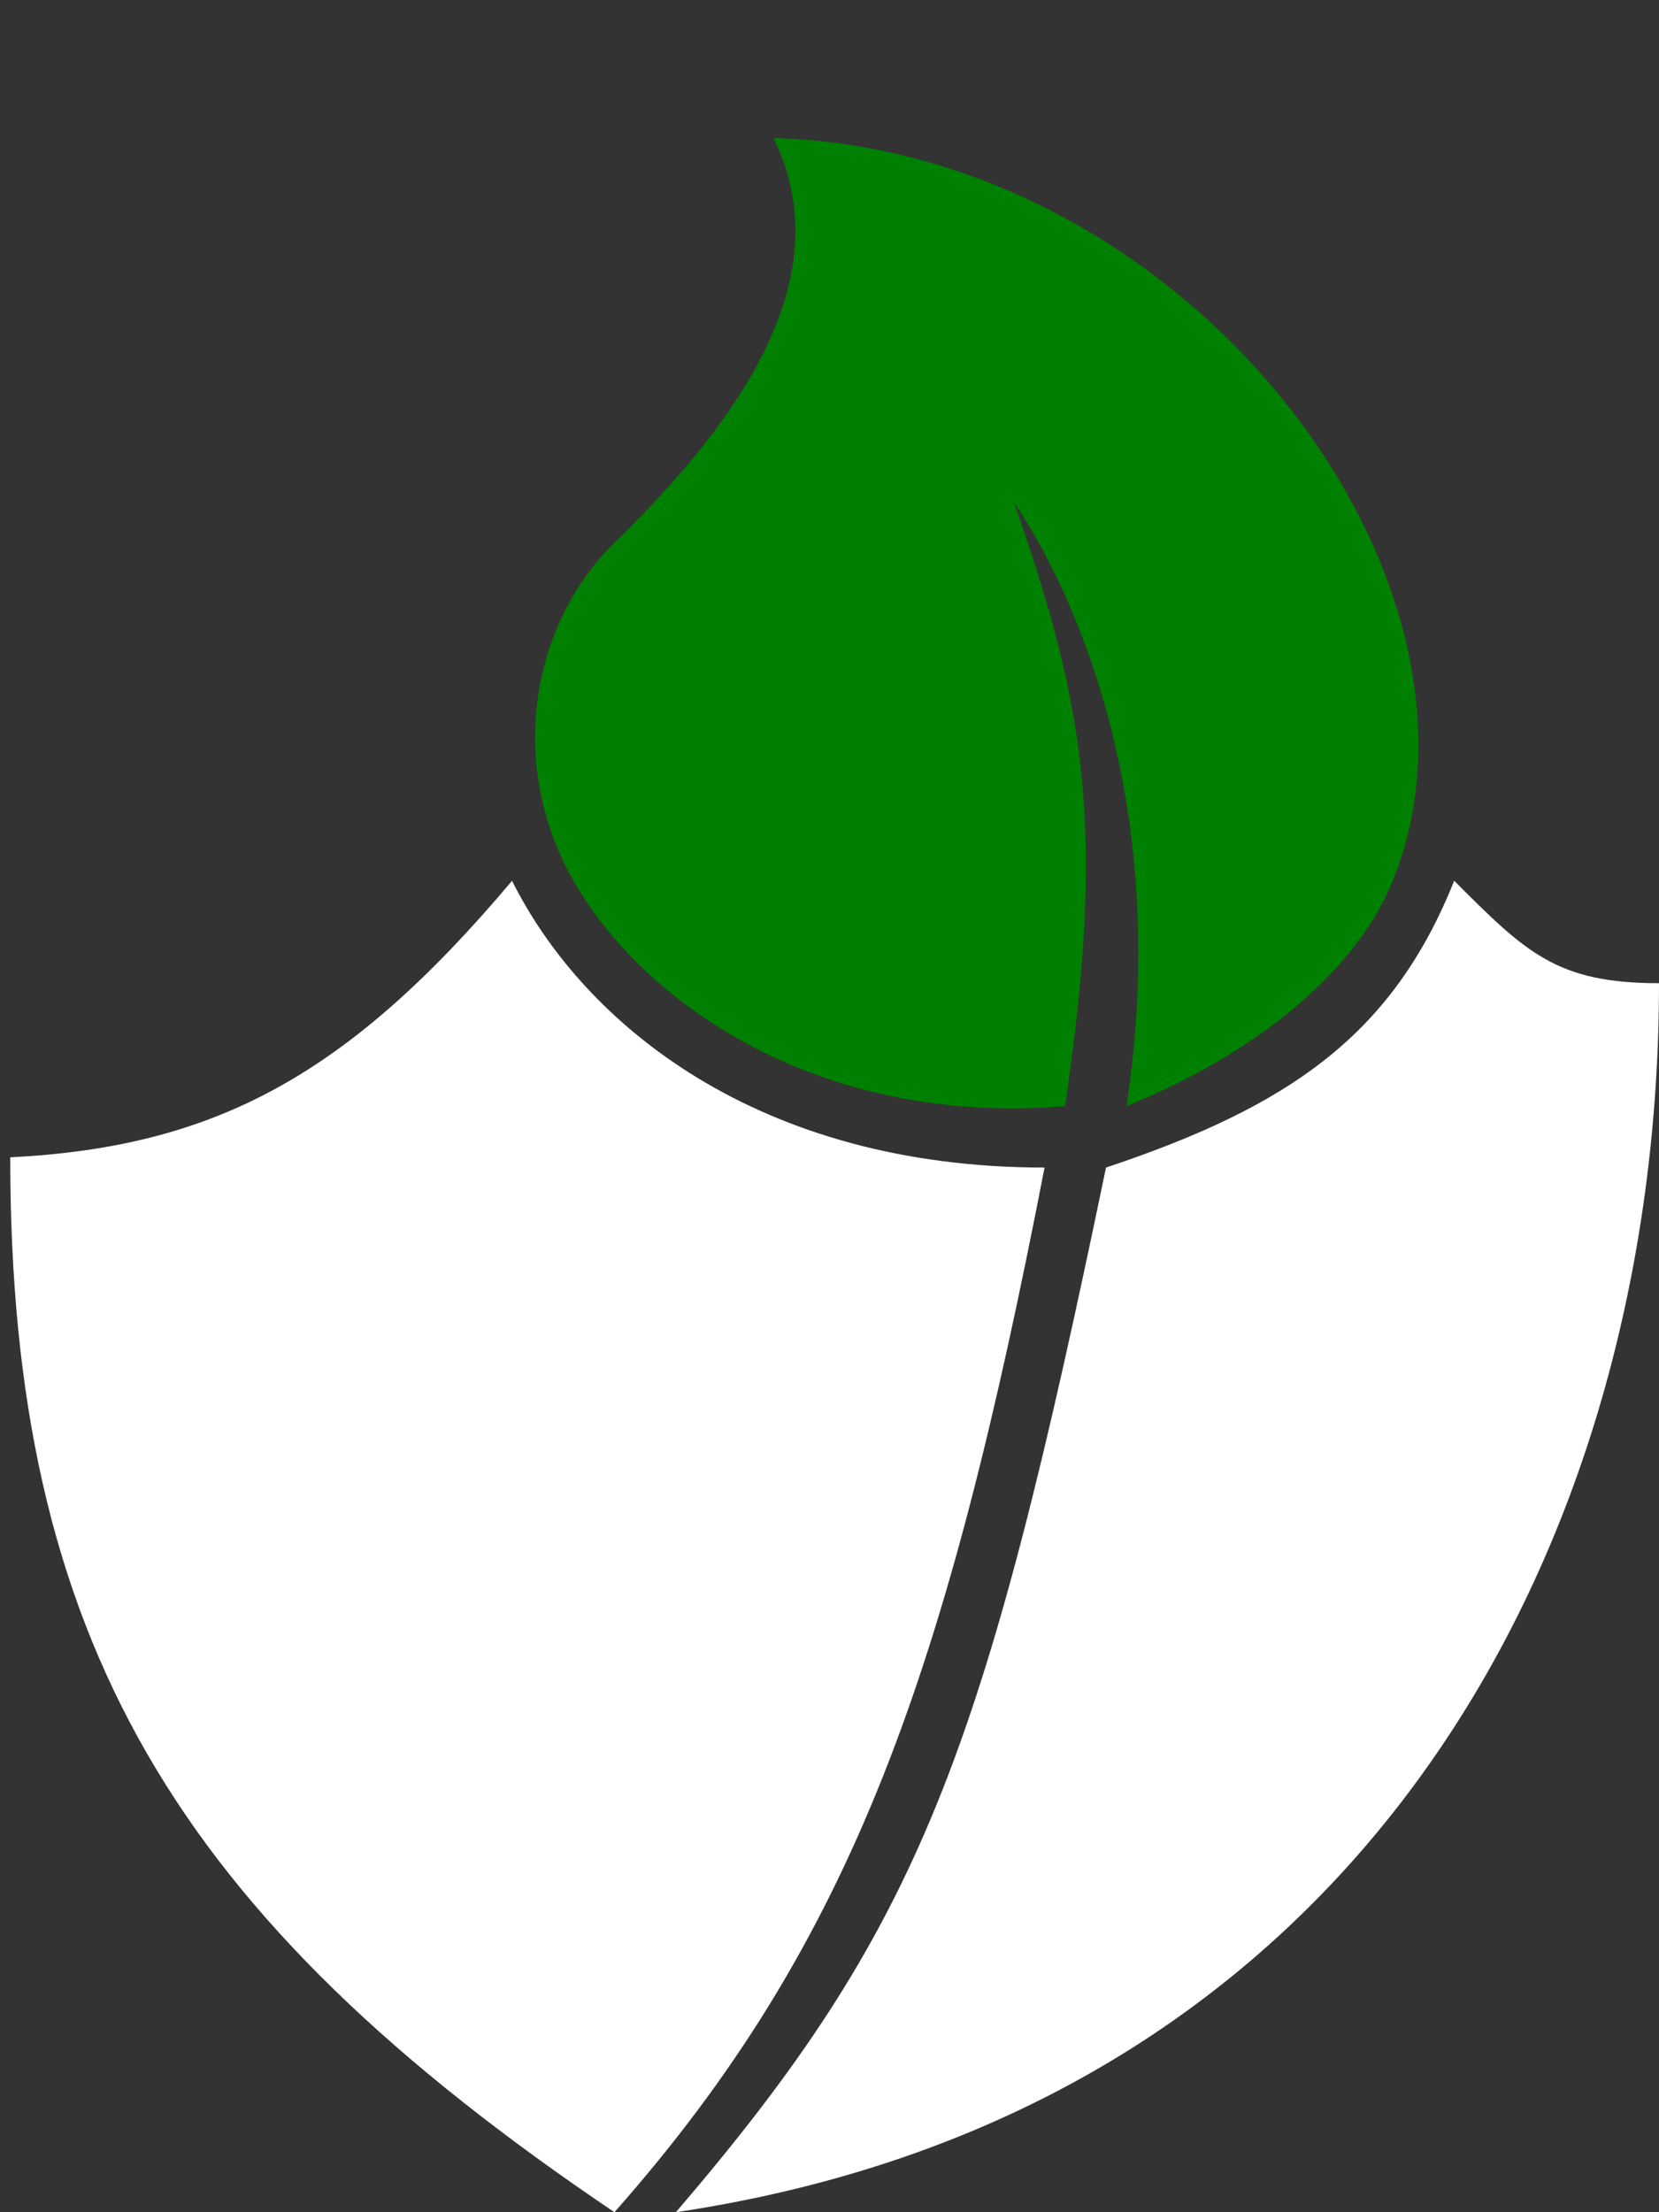 <svg width="81" height="108" viewBox="0 0 81 108" fill="none" xmlns="http://www.w3.org/2000/svg">
<rect x="0" y="0" width="81" height="108" fill="#333333" stroke="none"/>
<path d="M49.5 24.5C53.5 30.5 57 41 55 54C61.087 51.535 66.144 47.588 68 43C73.904 28.406 58.107 7.318 37.772 6.738C40.521 12.424 37.942 18.762 30 26.5C26.062 30.337 24.66 37.125 28 43C31.395 48.972 40 55 52 54C54 40.5 53 34.5 49.5 24.5Z" fill="green"/>
<path d="M0.5 56.5C0.5 80 8.5 93.5 30 108C41.715 94.743 46.241 81.53 51 57C37 57 28.5 50 25 43C17 52.5 10.5 56 0.5 56.5Z" fill="white"/>
<path d="M71 43C68 50.5 63 54 54 57C48.056 85.651 45 94 33 108C66.5 103 81 75.5 81 48C76 48 74.5 46.5 71 43Z" fill="white"/>
</svg>
